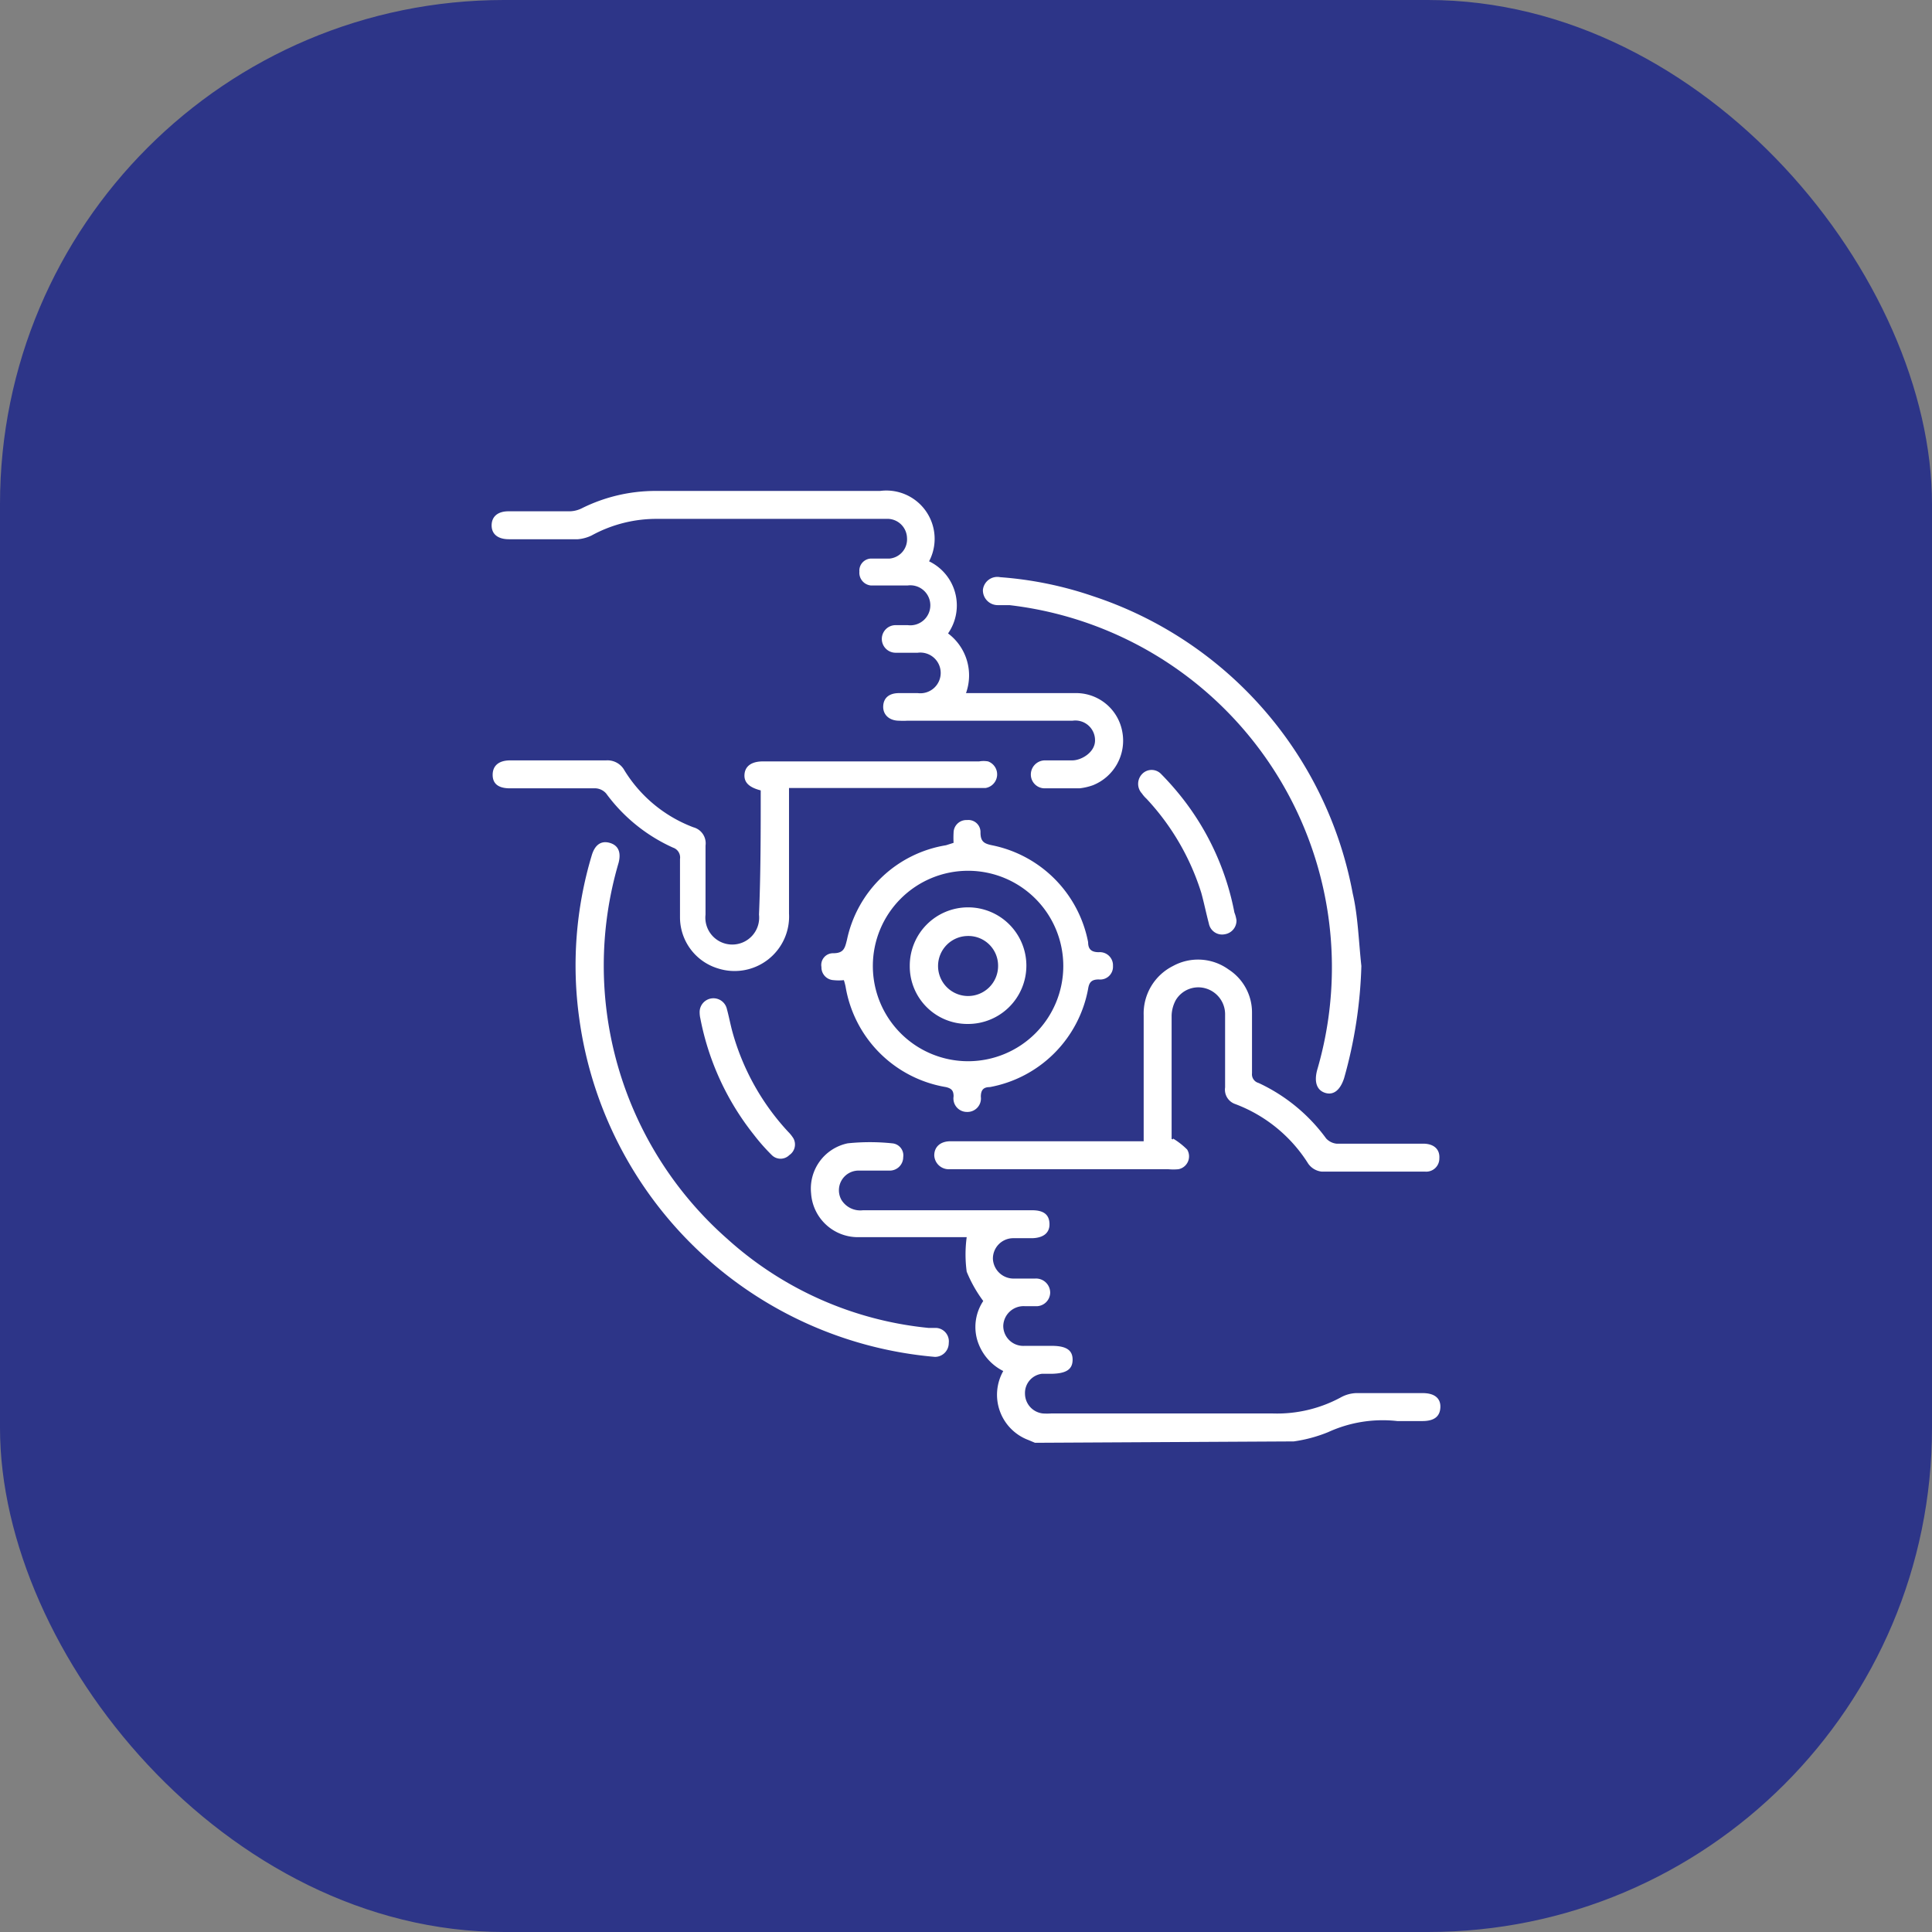 <svg id="Layer_1" data-name="Layer 1" xmlns="http://www.w3.org/2000/svg" viewBox="0 0 56 56"><rect x="0" y="0" width="56" height="56" fill="#808080" stroke="none"/><defs><style>.cls-1{fill:#2d3588;}.cls-2{fill:#fff;}</style></defs><rect class="cls-1" width="56" height="56" rx="14.61"/><path class="cls-2" d="M30,41.82l-.19-.08a1.4,1.4,0,0,1-.73-2,1.48,1.48,0,0,1-.76-.92,1.36,1.36,0,0,1,.18-1.11,3.87,3.87,0,0,1-.48-.85,3.74,3.74,0,0,1,0-1h-.55c-.87,0-1.75,0-2.62,0a1.36,1.36,0,0,1-1.34-1.27,1.34,1.34,0,0,1,1.06-1.45,6.17,6.17,0,0,1,1.29,0,.35.35,0,0,1,.32.4.39.39,0,0,1-.41.39c-.29,0-.59,0-.89,0a.57.57,0,0,0-.49.85.64.64,0,0,0,.62.3c1.27,0,2.54,0,3.81,0,.36,0,.73,0,1.1,0s.5.16.5.41-.18.39-.5.4h-.57a.59.59,0,0,0-.57.6.6.6,0,0,0,.61.57H30a.41.41,0,0,1,.44.41.4.4,0,0,1-.43.39H29.7a.59.59,0,0,0-.62.57.58.58,0,0,0,.62.58h.78c.42,0,.61.12.61.4s-.18.4-.6.41H30.2a.56.56,0,0,0-.49.58.58.58,0,0,0,.52.57,1.92,1.92,0,0,0,.24,0h6.42a3.88,3.88,0,0,0,2-.48,1,1,0,0,1,.41-.11c.64,0,1.29,0,1.94,0,.34,0,.52.15.51.41s-.17.4-.52.4-.49,0-.73,0a3.79,3.79,0,0,0-2,.32,4.17,4.17,0,0,1-1,.27Z"/><path class="cls-2" d="M26.93,16.27a1.42,1.42,0,0,1,.55,2.09A1.52,1.52,0,0,1,28,20.09h3.22a1.36,1.36,0,0,1,1.31,1.12,1.39,1.39,0,0,1-.85,1.55,1.7,1.7,0,0,1-.39.09h-1a.4.4,0,0,1-.41-.38.41.41,0,0,1,.4-.43c.26,0,.53,0,.8,0s.67-.24.66-.59a.57.57,0,0,0-.65-.56H26.3a1.92,1.92,0,0,1-.24,0c-.29,0-.47-.18-.46-.42s.17-.38.46-.38h.54a.59.59,0,1,0,0-1.17c-.21,0-.43,0-.64,0a.4.4,0,1,1,0-.8h.35a.58.58,0,1,0,0-1.15H25.24a.37.37,0,0,1-.33-.4.35.35,0,0,1,.34-.38c.18,0,.36,0,.54,0a.56.56,0,0,0,.5-.6.57.57,0,0,0-.53-.55H19.07a3.91,3.91,0,0,0-1.92.48,1.14,1.14,0,0,1-.4.11h-2c-.32,0-.5-.15-.5-.4s.17-.41.49-.41h1.78a.82.82,0,0,0,.35-.09,4.79,4.79,0,0,1,2.13-.5h6.51A1.4,1.4,0,0,1,26.93,16.27Z"/><path class="cls-2" d="M22.05,22.91c-.35-.09-.49-.24-.47-.47s.2-.37.53-.37h6.27a.74.74,0,0,1,.26,0,.4.4,0,0,1-.07.77h-5.7c0,.12,0,.22,0,.32,0,1.11,0,2.22,0,3.32a1.58,1.58,0,0,1-2.06,1.59,1.55,1.55,0,0,1-1.1-1.47c0-.57,0-1.13,0-1.7a.3.3,0,0,0-.2-.33A4.89,4.89,0,0,1,17.57,23a.44.44,0,0,0-.3-.15c-.83,0-1.66,0-2.49,0-.33,0-.5-.13-.5-.39s.17-.42.51-.42h2.78a.56.56,0,0,1,.53.29,4,4,0,0,0,2,1.65.48.48,0,0,1,.35.53v2a.78.78,0,1,0,1.55,0C22.05,25.33,22.05,24.12,22.05,22.91Z"/><path class="cls-2" d="M34,33a2.17,2.17,0,0,1,.41.32.38.38,0,0,1-.25.57,1.51,1.51,0,0,1-.3,0H27.53a.42.42,0,0,1-.45-.4c0-.25.18-.41.47-.41h5.6v-.33c0-1.11,0-2.22,0-3.32A1.54,1.54,0,0,1,34,28a1.51,1.51,0,0,1,1.61.1,1.48,1.48,0,0,1,.68,1.25c0,.59,0,1.17,0,1.76a.26.26,0,0,0,.19.28A5.07,5.07,0,0,1,38.44,33a.48.48,0,0,0,.3.15c.84,0,1.68,0,2.51,0,.32,0,.49.17.47.43a.38.38,0,0,1-.41.38c-1,0-2,0-3,0a.55.55,0,0,1-.39-.23A4.27,4.27,0,0,0,35.8,32a.44.44,0,0,1-.29-.48V29.42a.78.78,0,0,0-.56-.77.76.76,0,0,0-.87.34,1,1,0,0,0-.12.44c0,1.19,0,2.39,0,3.59C34,33,34,33.07,34,33Z"/><path class="cls-2" d="M27.64,24.43a2.48,2.48,0,0,1,0-.29.37.37,0,0,1,.39-.37.35.35,0,0,1,.39.36c0,.29.13.33.38.38a3.55,3.55,0,0,1,2.74,2.8c0,.19.08.29.31.29a.38.38,0,0,1,.41.4.37.37,0,0,1-.41.39c-.21,0-.28.08-.31.27a3.55,3.55,0,0,1-2.85,2.85c-.18,0-.26.08-.26.28a.39.39,0,0,1-.4.44.39.39,0,0,1-.39-.45c0-.17-.06-.23-.22-.27a3.54,3.54,0,0,1-2.91-2.91,1.8,1.8,0,0,0-.05-.19,1.42,1.42,0,0,1-.3,0,.37.37,0,0,1-.35-.38.34.34,0,0,1,.34-.4c.31,0,.34-.15.4-.39a3.51,3.51,0,0,1,2.87-2.74Zm.42.81A2.76,2.76,0,1,0,30.82,28,2.76,2.76,0,0,0,28.06,25.24Z"/><path class="cls-2" d="M39.46,28a13.26,13.26,0,0,1-.5,3.25c-.11.34-.3.5-.54.43s-.34-.3-.24-.67a10.57,10.57,0,0,0-8.92-13.47l-.35,0a.43.43,0,0,1-.42-.44.42.42,0,0,1,.5-.37,10.72,10.72,0,0,1,2.69.55,11.24,11.24,0,0,1,7.53,8.62C39.36,26.54,39.38,27.26,39.46,28Z"/><path class="cls-2" d="M27.1,39.33a11.39,11.39,0,0,1-10.31-9.81,11.09,11.09,0,0,1,.36-4.72c.09-.31.27-.44.52-.37s.34.27.26.58A10.55,10.55,0,0,0,21.07,35.9a10.19,10.19,0,0,0,5.84,2.59l.22,0a.39.39,0,0,1,.37.44A.4.4,0,0,1,27.1,39.33Z"/><path class="cls-2" d="M35.84,26.67a.4.4,0,0,1-.34.41.39.39,0,0,1-.46-.31c-.08-.3-.14-.6-.22-.89a7.09,7.09,0,0,0-1.59-2.73A.86.86,0,0,1,33.1,23a.41.41,0,0,1,0-.56.38.38,0,0,1,.56,0,8.21,8.21,0,0,1,.67.77,7.73,7.73,0,0,1,1.45,3.24C35.82,26.55,35.83,26.62,35.84,26.67Z"/><path class="cls-2" d="M20.28,29.36a.4.4,0,0,1,.79-.11c.06.22.1.44.16.66a7,7,0,0,0,1.61,2.89A1.06,1.06,0,0,1,23,33a.37.37,0,0,1-.12.48.36.36,0,0,1-.51,0,5.78,5.78,0,0,1-.52-.59,7.77,7.77,0,0,1-1.55-3.37A.77.77,0,0,1,20.28,29.36Z"/><path class="cls-2" d="M26.37,28a1.69,1.69,0,1,1,1.68,1.68A1.67,1.67,0,0,1,26.37,28Zm1.69-.87a.87.87,0,1,0,.87.88A.86.86,0,0,0,28.06,27.13Z"/></svg>